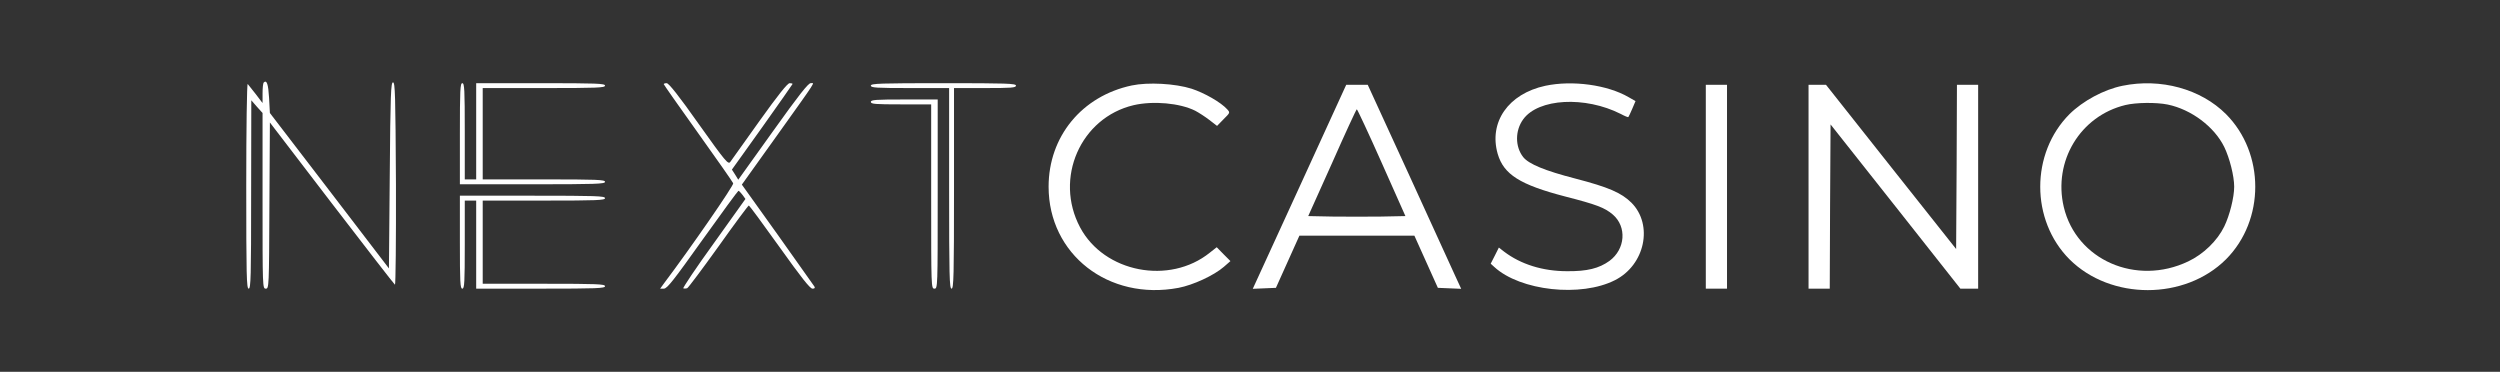 <?xml version="1.0" standalone="no"?>
<!DOCTYPE svg PUBLIC "-//W3C//DTD SVG 20010904//EN"
 "http://www.w3.org/TR/2001/REC-SVG-20010904/DTD/svg10.dtd">
<svg version="1.0" xmlns="http://www.w3.org/2000/svg"
 width="1533pt" height="228pt" viewBox="0 0 1533 228"
 preserveAspectRatio="xMidYMid meet">
<rect x="0" y="0" width="1533" height="228" fill="#333333" stroke="none"/>
<g transform="translate(0,228) scale(0.1,-0.1)"
fill="#FFFFFF" stroke="none">
<path d="M1617 1774 c-4 -4 -7 -34 -7 -67 l0 -59 -41 54 c-23 29 -46 57 -50
63 -5 5 -9 -272 -9 -623 0 -555 2 -632 15 -632 13 0 15 71 15 578 l1 577 34
-39 35 -39 0 -539 c0 -531 0 -538 20 -538 19 0 20 8 22 510 l3 509 379 -495
c209 -272 383 -497 388 -500 4 -3 7 275 6 618 -3 546 -5 623 -18 623 -13 0
-16 -72 -20 -571 l-5 -570 -365 477 -365 476 -5 93 c-5 85 -14 112 -33 94z"/>
<path d="M2820 1460 l0 -310 445 0 c389 0 445 2 445 15 0 13 -48 15 -375 15
l-375 0 0 280 0 280 375 0 c327 0 375 2 375 15 0 13 -51 15 -395 15 l-395 0 0
-295 0 -295 -35 0 -35 0 0 295 c0 256 -2 295 -15 295 -13 0 -15 -41 -15 -310z"/>
<path d="M4070 1764 c0 -3 95 -138 210 -299 116 -162 213 -301 216 -309 5 -12
-259 -394 -424 -613 l-24 -33 23 0 c20 0 61 53 237 300 118 165 217 300 220
300 4 0 15 -12 25 -25 l18 -25 -195 -273 c-108 -149 -191 -274 -186 -275 6 -2
16 -2 24 1 7 3 93 118 192 256 98 138 182 251 186 251 3 0 88 -115 188 -255
132 -185 187 -255 202 -255 13 0 17 4 12 13 -4 6 -106 150 -226 319 l-219 306
214 299 c254 356 233 323 208 323 -15 0 -75 -76 -232 -296 l-212 -296 -19 31
-20 31 186 260 c102 144 186 263 186 265 0 3 -8 5 -18 5 -13 0 -72 -74 -185
-232 -91 -128 -172 -241 -179 -251 -13 -17 -30 3 -193 232 -122 173 -184 251
-197 251 -10 0 -18 -3 -18 -6z"/>
<path d="M5340 1755 c0 -13 33 -15 240 -15 l240 0 0 -615 c0 -540 2 -615 15
-615 13 0 15 75 15 615 l0 615 190 0 c162 0 190 2 190 15 0 13 -56 15 -445 15
-389 0 -445 -2 -445 -15z"/>
<path d="M6940 1756 c-306 -65 -510 -313 -510 -621 0 -415 368 -701 797 -620
89 17 217 76 278 129 l40 35 -42 42 -42 43 -42 -33 c-248 -200 -649 -122 -796
155 -160 301 3 672 328 749 121 28 284 13 378 -34 21 -11 60 -36 86 -56 l48
-37 40 41 c40 40 41 40 22 61 -39 43 -139 100 -218 126 -101 32 -267 41 -367
20z"/>
<path d="M9476 1754 c-227 -49 -348 -223 -292 -418 37 -126 137 -189 414 -261
191 -49 241 -68 291 -110 88 -75 78 -213 -20 -285 -64 -46 -137 -64 -259 -63
-150 0 -284 42 -387 120 l-32 25 -25 -50 -25 -49 22 -20 c160 -147 532 -187
740 -81 184 93 236 339 101 475 -62 61 -140 95 -344 148 -186 48 -286 89 -320
132 -50 64 -50 162 0 231 93 129 380 144 599 33 24 -13 44 -21 46 -19 2 2 13
25 24 51 l20 47 -42 24 c-131 76 -345 105 -511 70z"/>
<path d="M13015 1754 c-114 -23 -243 -93 -325 -174 -239 -240 -239 -650 0
-890 253 -252 707 -252 960 0 239 240 239 650 0 890 -155 155 -401 222 -635
174z m277 -115 c145 -30 286 -136 347 -260 33 -68 61 -178 61 -244 0 -66 -28
-176 -61 -244 -43 -88 -128 -170 -221 -214 -319 -152 -686 9 -763 334 -66 281
101 558 378 625 66 16 190 17 259 3z"/>
<path d="M7969 1135 l-287 -626 71 3 71 3 72 160 72 160 352 0 353 0 72 -160
72 -160 71 -3 72 -3 -36 78 c-19 43 -148 324 -286 626 l-251 547 -66 0 -66 0
-286 -625z m503 148 l146 -328 -149 -3 c-82 -1 -216 -1 -298 0 l-149 3 147
327 c80 181 148 328 151 328 3 0 72 -147 152 -327z"/>
<path d="M10460 1135 l0 -625 65 0 65 0 0 625 0 625 -65 0 -65 0 0 -625z"/>
<path d="M11090 1135 l0 -625 65 0 65 0 2 504 3 503 398 -503 398 -504 55 0
54 0 0 625 0 625 -65 0 -65 0 -2 -504 -3 -503 -399 503 -399 504 -53 0 -54 0
0 -625z"/>
<path d="M5340 1655 c0 -13 27 -15 185 -15 l185 0 0 -565 c0 -558 0 -565 20
-565 20 0 20 7 20 580 l0 580 -205 0 c-176 0 -205 -2 -205 -15z"/>
<path d="M2820 795 c0 -247 2 -285 15 -285 13 0 15 37 15 270 l0 270 35 0 35
0 0 -270 0 -270 395 0 c344 0 395 2 395 15 0 13 -48 15 -375 15 l-375 0 0 255
0 255 375 0 c327 0 375 2 375 15 0 13 -56 15 -445 15 l-445 0 0 -285z"/>
</g>
</svg>

